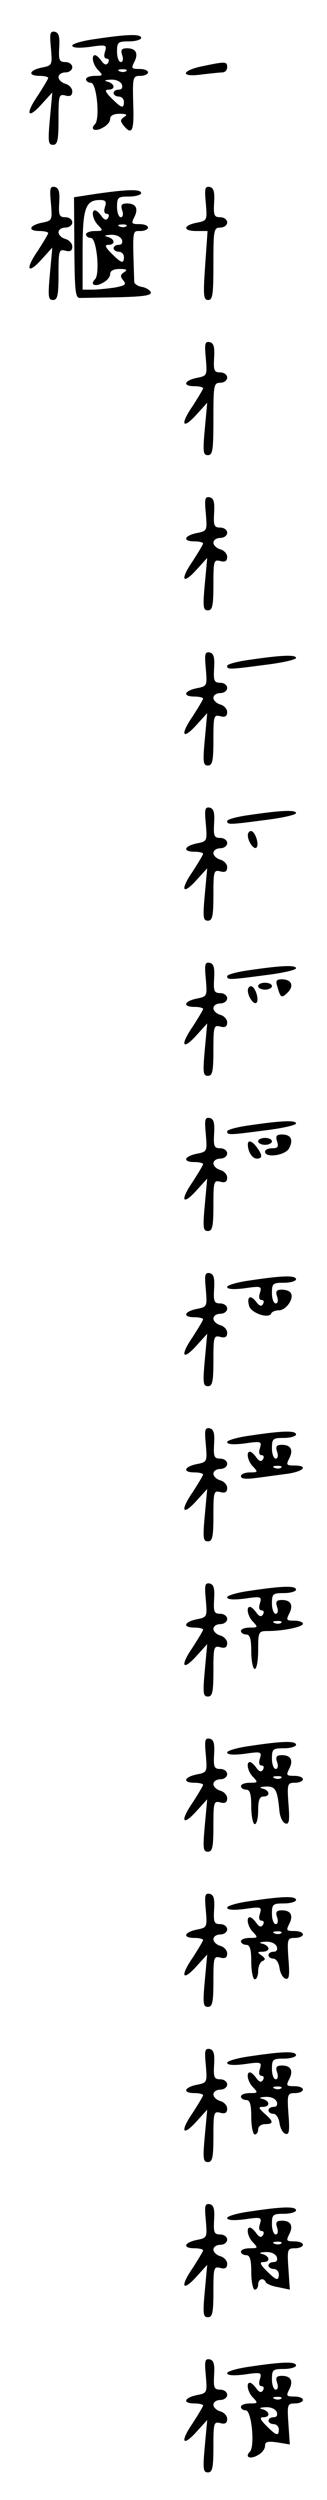 <?xml version="1.0" standalone="no"?>
<!DOCTYPE svg PUBLIC "-//W3C//DTD SVG 20010904//EN"
 "http://www.w3.org/TR/2001/REC-SVG-20010904/DTD/svg10.dtd">
<svg version="1.0" xmlns="http://www.w3.org/2000/svg"
 width="95pt" height="725pt" viewBox="0 0 95 725"
 preserveAspectRatio="xMidYMid meet">
<g transform="translate(0,725) scale(0.1,-0.1)"
fill="#000000" stroke="none">
<path d="M148 7110 c4 -49 4 -50 -27 -56 -37 -8 -41 -24 -6 -24 14 0 25 -3 25
-6 0 -3 -14 -26 -30 -51 -38 -55 -30 -71 12 -24 l30 33 -7 -76 c-6 -66 -5 -76
9 -76 13 0 16 13 16 74 0 69 1 74 20 69 14 -4 20 0 20 12 0 9 -9 19 -20 22
-11 3 -20 12 -20 19 0 8 9 14 20 14 11 0 20 7 20 15 0 8 -9 15 -20 15 -18 0
-20 6 -18 42 2 32 -1 43 -13 46 -14 2 -15 -5 -11 -48z"/>
<path d="M278 7137 c-38 -5 -68 -14 -68 -19 0 -7 19 -8 51 -4 48 7 50 6 44
-14 -4 -12 -2 -20 5 -20 6 0 8 -5 4 -12 -5 -8 -11 -6 -19 5 -7 10 -15 17 -19
17 -12 0 -6 -29 10 -44 14 -15 13 -16 -10 -16 -14 0 -26 -4 -26 -10 0 -5 6
-10 14 -10 17 0 27 -105 12 -120 -16 -16 1 -23 23 -10 12 6 21 17 21 25 0 10
10 15 28 15 20 0 23 -3 13 -9 -12 -8 -12 -12 -2 -25 25 -30 31 -16 28 64 -2
77 -1 80 21 80 12 0 22 5 22 10 0 6 -11 10 -25 10 -23 0 -24 2 -15 20 13 25 5
40 -21 40 -16 0 -19 -5 -14 -20 4 -11 2 -20 -4 -20 -6 0 -11 14 -11 30 0 28 3
30 35 30 19 0 35 5 35 10 0 12 -39 11 -132 -3z m89 -93 c-3 -3 -12 -4 -19 -1
-8 3 -5 6 6 6 11 1 17 -2 13 -5z m-13 -39 c3 -9 0 -15 -9 -15 -8 0 -15 -4 -15
-10 0 -5 7 -10 15 -10 8 0 15 -7 15 -15 0 -21 -7 -19 -36 10 -18 18 -21 25 -9
25 21 0 19 17 -2 23 -12 3 -9 5 8 6 16 1 29 -5 33 -14z"/>
<path d="M588 7058 c-63 -13 -64 -33 -2 -24 26 3 53 6 60 6 8 0 14 7 14 15 0
17 -5 17 -72 3z"/>
<path d="M148 6660 c4 -49 4 -50 -27 -56 -37 -8 -41 -24 -6 -24 14 0 25 -3 25
-6 0 -3 -14 -26 -30 -51 -38 -55 -30 -71 12 -24 l30 33 -7 -76 c-6 -66 -5 -76
9 -76 13 0 16 13 16 74 0 69 1 74 20 69 14 -4 20 0 20 12 0 9 -9 19 -20 22
-11 3 -20 12 -20 19 0 8 9 14 20 14 11 0 20 7 20 15 0 8 -9 15 -20 15 -18 0
-20 6 -18 42 2 32 -1 43 -13 46 -14 2 -15 -5 -11 -48z"/>
<path d="M598 6660 c4 -49 4 -50 -27 -56 -40 -8 -40 -24 0 -24 l32 0 -7 -100
c-6 -87 -5 -100 9 -100 13 0 15 17 15 105 0 98 1 105 20 105 11 0 20 7 20 15
0 8 -9 15 -20 15 -18 0 -20 6 -18 42 2 32 -1 43 -13 46 -14 2 -15 -5 -11 -48z"/>
<path d="M280 6688 l-65 -10 1 -146 c1 -130 3 -147 17 -146 10 0 60 1 113 2
71 2 95 5 92 15 -3 6 -14 13 -26 15 -12 2 -22 9 -22 15 -5 155 -6 147 18 147
12 0 22 5 22 10 0 6 -11 10 -25 10 -23 0 -24 2 -15 20 13 25 5 40 -21 40 -16
0 -19 -5 -14 -20 4 -11 2 -20 -4 -20 -6 0 -11 14 -11 30 0 28 3 30 35 30 19 0
35 5 35 10 0 12 -39 11 -130 -2z m25 -38 c-4 -12 -2 -20 5 -20 6 0 8 -5 4 -12
-5 -8 -11 -6 -19 5 -7 10 -15 17 -19 17 -12 0 -6 -29 10 -44 14 -15 13 -16
-10 -16 -14 0 -26 -4 -26 -10 0 -5 6 -10 14 -10 17 0 27 -105 12 -120 -16 -16
1 -23 23 -10 12 6 21 17 21 25 0 10 10 15 28 15 20 0 23 -3 13 -9 -12 -8 -12
-13 -3 -24 10 -12 6 -15 -25 -21 -21 -3 -50 -6 -65 -6 l-28 0 0 114 c0 122 8
146 51 146 16 0 19 -5 14 -20z m62 -56 c-3 -3 -12 -4 -19 -1 -8 3 -5 6 6 6 11
1 17 -2 13 -5z m-13 -39 c3 -9 0 -15 -9 -15 -8 0 -15 -4 -15 -10 0 -5 7 -10
15 -10 8 0 15 -7 15 -15 0 -21 -7 -19 -36 10 -18 18 -21 25 -9 25 21 0 19 17
-2 23 -12 3 -9 5 8 6 16 1 29 -5 33 -14z"/>
<path d="M598 6210 c4 -49 4 -50 -27 -56 -37 -8 -41 -24 -6 -24 14 0 25 -3 25
-6 0 -3 -14 -26 -30 -51 -38 -55 -30 -71 12 -24 l30 33 -7 -76 c-6 -66 -5 -76
9 -76 14 0 16 15 16 105 0 98 1 105 20 105 11 0 20 7 20 15 0 8 -9 15 -20 15
-18 0 -20 6 -18 42 2 32 -1 43 -13 46 -14 2 -15 -5 -11 -48z"/>
<path d="M598 5760 c4 -49 4 -50 -27 -56 -37 -8 -41 -24 -6 -24 14 0 25 -3 25
-6 0 -3 -14 -26 -30 -51 -38 -55 -30 -71 12 -24 l30 33 -7 -76 c-6 -66 -5 -76
9 -76 13 0 16 13 16 74 0 69 1 74 20 69 14 -4 20 0 20 12 0 9 -9 19 -20 22
-11 3 -20 12 -20 19 0 8 9 14 20 14 11 0 20 7 20 15 0 8 -9 15 -20 15 -18 0
-20 6 -18 42 2 32 -1 43 -13 46 -14 2 -15 -5 -11 -48z"/>
<path d="M598 5310 c4 -49 4 -50 -27 -56 -37 -8 -41 -24 -6 -24 14 0 25 -3 25
-6 0 -3 -14 -26 -30 -51 -38 -55 -30 -71 12 -24 l30 33 -7 -76 c-6 -66 -5 -76
9 -76 13 0 16 13 16 74 0 69 1 74 20 69 14 -4 20 0 20 12 0 9 -9 19 -20 22
-11 3 -20 12 -20 19 0 8 9 14 20 14 11 0 20 7 20 15 0 8 -9 15 -20 15 -18 0
-20 6 -18 42 2 32 -1 43 -13 46 -14 2 -15 -5 -11 -48z"/>
<path d="M728 5337 c-38 -5 -68 -13 -68 -18 0 -11 5 -11 111 3 49 6 89 15 89
20 0 10 -43 8 -132 -5z"/>
<path d="M598 4860 c4 -49 4 -50 -27 -56 -37 -8 -41 -24 -6 -24 14 0 25 -3 25
-6 0 -3 -14 -26 -30 -51 -38 -55 -30 -71 12 -24 l30 33 -7 -76 c-6 -66 -5 -76
9 -76 13 0 16 13 16 74 0 69 1 74 20 69 14 -4 20 0 20 12 0 9 -9 19 -20 22
-11 3 -20 12 -20 19 0 8 9 14 20 14 11 0 20 7 20 15 0 8 -9 15 -20 15 -18 0
-20 6 -18 42 2 32 -1 43 -13 46 -14 2 -15 -5 -11 -48z"/>
<path d="M728 4887 c-38 -5 -68 -13 -68 -18 0 -11 5 -11 111 3 49 6 89 15 89
20 0 10 -43 8 -132 -5z"/>
<path d="M720 4828 c0 -19 18 -43 25 -36 9 9 -4 48 -16 48 -5 0 -9 -6 -9 -12z"/>
<path d="M598 4410 c4 -49 4 -50 -27 -56 -37 -8 -41 -24 -6 -24 14 0 25 -3 25
-6 0 -3 -14 -26 -30 -51 -38 -55 -30 -71 12 -24 l30 33 -7 -76 c-6 -66 -5 -76
9 -76 13 0 16 13 16 74 0 69 1 74 20 69 14 -4 20 0 20 12 0 9 -9 19 -20 22
-11 3 -20 12 -20 19 0 8 9 14 20 14 11 0 20 7 20 15 0 8 -9 15 -20 15 -18 0
-20 6 -18 42 2 32 -1 43 -13 46 -14 2 -15 -5 -11 -48z"/>
<path d="M728 4437 c-38 -5 -68 -13 -68 -18 0 -11 5 -11 111 3 49 6 89 15 89
20 0 10 -43 8 -132 -5z"/>
<path d="M806 4388 c9 -32 12 -34 30 -16 19 19 11 38 -17 38 -16 0 -19 -4 -13
-22z"/>
<path d="M750 4390 c0 -5 9 -10 20 -10 11 0 20 5 20 10 0 6 -9 10 -20 10 -11
0 -20 -4 -20 -10z"/>
<path d="M720 4378 c0 -19 18 -43 25 -36 9 9 -4 48 -16 48 -5 0 -9 -6 -9 -12z"/>
<path d="M598 3960 c4 -49 4 -50 -27 -56 -37 -8 -41 -24 -6 -24 14 0 25 -3 25
-6 0 -3 -14 -26 -30 -51 -38 -55 -30 -71 12 -24 l30 33 -7 -76 c-6 -66 -5 -76
9 -76 13 0 16 13 16 74 0 69 1 74 20 69 14 -4 20 0 20 12 0 9 -9 19 -20 22
-11 3 -20 12 -20 19 0 8 9 14 20 14 11 0 20 7 20 15 0 8 -9 15 -20 15 -18 0
-20 6 -18 42 2 32 -1 43 -13 46 -14 2 -15 -5 -11 -48z"/>
<path d="M728 3987 c-38 -5 -68 -13 -68 -18 0 -11 5 -11 111 3 49 6 89 15 89
20 0 10 -43 8 -132 -5z"/>
<path d="M805 3940 c5 -16 2 -20 -14 -20 -12 0 -21 -4 -21 -10 0 -19 59 -11
70 10 13 25 5 40 -21 40 -16 0 -19 -5 -14 -20z"/>
<path d="M750 3940 c0 -5 9 -10 20 -10 11 0 20 5 20 10 0 6 -9 10 -20 10 -11
0 -20 -4 -20 -10z"/>
<path d="M720 3931 c0 -21 13 -41 26 -41 17 0 17 10 0 33 -14 19 -26 22 -26 8z"/>
<path d="M598 3510 c4 -49 4 -50 -27 -56 -37 -8 -41 -24 -6 -24 14 0 25 -3 25
-6 0 -3 -14 -26 -30 -51 -38 -55 -30 -71 12 -24 l30 33 -7 -76 c-6 -66 -5 -76
9 -76 13 0 16 13 16 74 0 69 1 74 20 69 14 -4 20 0 20 12 0 9 -9 19 -20 22
-11 3 -20 12 -20 19 0 8 9 14 20 14 11 0 20 7 20 15 0 8 -9 15 -20 15 -18 0
-20 6 -18 42 2 32 -1 43 -13 46 -14 2 -15 -5 -11 -48z"/>
<path d="M728 3537 c-38 -5 -68 -14 -68 -19 0 -7 19 -8 51 -4 48 7 50 6 44
-14 -4 -12 -2 -20 5 -20 6 0 8 -5 4 -12 -5 -8 -11 -5 -20 7 -17 22 -28 14 -20
-13 7 -21 58 -37 64 -21 2 5 12 9 22 9 21 0 45 34 35 50 -3 6 -15 10 -26 10
-16 0 -19 -5 -14 -20 4 -11 2 -20 -4 -20 -6 0 -11 14 -11 30 0 28 3 30 35 30
19 0 35 5 35 10 0 12 -39 11 -132 -3z"/>
<path d="M598 3060 c4 -49 4 -50 -27 -56 -37 -8 -41 -24 -6 -24 14 0 25 -3 25
-6 0 -3 -14 -26 -30 -51 -38 -55 -30 -71 12 -24 l30 33 -7 -76 c-6 -66 -5 -76
9 -76 13 0 16 13 16 74 0 69 1 74 20 69 14 -4 20 0 20 12 0 9 -9 19 -20 22
-11 3 -20 12 -20 19 0 8 9 14 20 14 11 0 20 7 20 15 0 8 -9 15 -20 15 -18 0
-20 6 -18 42 2 32 -1 43 -13 46 -14 2 -15 -5 -11 -48z"/>
<path d="M728 3087 c-38 -5 -68 -14 -68 -19 0 -7 19 -8 51 -4 48 7 50 6 44
-14 -4 -12 -2 -20 5 -20 6 0 8 -5 4 -12 -5 -8 -11 -6 -19 5 -7 10 -15 17 -19
17 -12 0 -6 -29 10 -44 14 -15 13 -16 -10 -16 -14 0 -26 -5 -26 -11 0 -8 15
-9 45 -5 25 3 65 9 90 12 48 7 62 24 20 24 -23 0 -24 2 -15 20 13 25 5 40 -21
40 -16 0 -19 -5 -14 -20 4 -11 2 -20 -4 -20 -6 0 -11 14 -11 30 0 28 3 30 35
30 19 0 35 5 35 10 0 12 -39 11 -132 -3z m89 -93 c-3 -3 -12 -4 -19 -1 -8 3
-5 6 6 6 11 1 17 -2 13 -5z"/>
<path d="M598 2610 c4 -49 4 -50 -27 -56 -37 -8 -41 -24 -6 -24 14 0 25 -3 25
-6 0 -3 -14 -26 -30 -51 -38 -55 -30 -71 12 -24 l30 33 -7 -76 c-6 -66 -5 -76
9 -76 13 0 16 13 16 74 0 69 1 74 20 69 14 -4 20 0 20 12 0 9 -9 19 -20 22
-11 3 -20 12 -20 19 0 8 9 14 20 14 11 0 20 7 20 15 0 8 -9 15 -20 15 -18 0
-20 6 -18 42 2 32 -1 43 -13 46 -14 2 -15 -5 -11 -48z"/>
<path d="M728 2637 c-38 -5 -68 -14 -68 -19 0 -7 19 -8 51 -4 48 7 50 6 44
-14 -4 -12 -2 -20 5 -20 6 0 8 -5 4 -12 -5 -8 -11 -6 -19 5 -7 10 -15 17 -19
17 -12 0 -6 -29 10 -44 14 -15 13 -16 -10 -16 -14 0 -26 -4 -26 -10 0 -5 7
-10 15 -10 11 0 15 -12 15 -50 0 -27 5 -50 10 -50 6 0 10 25 10 55 0 53 1 55
28 55 45 0 102 12 102 21 0 5 -11 9 -25 9 -23 0 -24 2 -15 20 13 25 5 40 -21
40 -16 0 -19 -5 -14 -20 4 -11 2 -20 -4 -20 -6 0 -11 14 -11 30 0 28 3 30 35
30 19 0 35 5 35 10 0 12 -39 11 -132 -3z m89 -93 c-3 -3 -12 -4 -19 -1 -8 3
-5 6 6 6 11 1 17 -2 13 -5z"/>
<path d="M598 2160 c4 -49 4 -50 -27 -56 -37 -8 -41 -24 -6 -24 14 0 25 -3 25
-6 0 -3 -14 -26 -30 -51 -38 -55 -30 -71 12 -24 l30 33 -7 -76 c-6 -66 -5 -76
9 -76 13 0 16 13 16 74 0 69 1 74 20 69 14 -4 20 0 20 12 0 9 -9 19 -20 22
-11 3 -20 12 -20 19 0 8 9 14 20 14 11 0 20 7 20 15 0 8 -9 15 -20 15 -18 0
-20 6 -18 42 2 32 -1 43 -13 46 -14 2 -15 -5 -11 -48z"/>
<path d="M728 2187 c-38 -5 -68 -14 -68 -19 0 -7 19 -8 51 -4 48 7 50 6 44
-14 -4 -12 -2 -20 5 -20 6 0 8 -5 4 -12 -5 -8 -11 -6 -19 5 -7 10 -15 17 -19
17 -12 0 -6 -29 10 -44 14 -15 13 -16 -10 -16 -14 0 -26 -4 -26 -10 0 -5 7
-10 15 -10 11 0 15 -12 15 -50 0 -27 5 -50 10 -50 6 0 10 18 10 40 0 29 4 40
15 40 21 0 19 18 -2 23 -11 3 -8 5 9 6 29 1 34 -9 40 -73 2 -16 9 -31 17 -34
11 -4 13 8 9 57 -4 58 -3 61 19 61 13 0 23 5 23 10 0 6 -11 10 -25 10 -23 0
-24 2 -15 20 13 25 5 40 -21 40 -16 0 -19 -5 -14 -20 4 -11 2 -20 -4 -20 -6 0
-11 14 -11 30 0 28 3 30 35 30 19 0 35 5 35 10 0 12 -39 11 -132 -3z m89 -93
c-3 -3 -12 -4 -19 -1 -8 3 -5 6 6 6 11 1 17 -2 13 -5z"/>
<path d="M598 1710 c4 -49 4 -50 -27 -56 -37 -8 -41 -24 -6 -24 14 0 25 -3 25
-6 0 -3 -14 -26 -30 -51 -38 -55 -30 -71 12 -24 l30 33 -7 -76 c-6 -66 -5 -76
9 -76 13 0 16 13 16 74 0 69 1 74 20 69 14 -4 20 0 20 12 0 9 -9 19 -20 22
-11 3 -20 12 -20 19 0 8 9 14 20 14 11 0 20 7 20 15 0 8 -9 15 -20 15 -18 0
-20 6 -18 42 2 32 -1 43 -13 46 -14 2 -15 -5 -11 -48z"/>
<path d="M728 1737 c-38 -5 -68 -14 -68 -19 0 -7 19 -8 51 -4 48 7 50 6 44
-14 -4 -12 -2 -20 5 -20 6 0 8 -5 4 -12 -5 -8 -11 -6 -19 5 -7 10 -15 17 -19
17 -12 0 -6 -29 10 -44 14 -15 13 -16 -10 -16 -14 0 -26 -4 -26 -10 0 -5 7
-10 15 -10 11 0 15 -12 15 -50 0 -27 5 -50 10 -50 6 0 10 11 10 24 0 13 6 27
13 29 9 4 8 8 -3 16 -13 9 -13 11 3 11 9 0 17 4 17 9 0 5 -8 12 -17 14 -12 3
-9 5 8 6 16 1 29 -5 33 -14 3 -9 0 -15 -9 -15 -8 0 -15 -4 -15 -10 0 -5 6 -10
14 -10 8 0 16 -12 18 -27 2 -14 9 -28 17 -31 11 -4 13 8 9 57 -4 58 -3 61 19
61 13 0 23 5 23 10 0 6 -11 10 -25 10 -23 0 -24 2 -15 20 13 25 5 40 -21 40
-16 0 -19 -5 -14 -20 4 -11 2 -20 -4 -20 -6 0 -11 14 -11 30 0 28 3 30 35 30
19 0 35 5 35 10 0 12 -39 11 -132 -3z m89 -93 c-3 -3 -12 -4 -19 -1 -8 3 -5 6
6 6 11 1 17 -2 13 -5z"/>
<path d="M598 1260 c4 -49 4 -50 -27 -56 -37 -8 -41 -24 -6 -24 14 0 25 -3 25
-6 0 -3 -14 -26 -30 -51 -38 -55 -30 -71 12 -24 l30 33 -7 -76 c-6 -66 -5 -76
9 -76 13 0 16 13 16 74 0 69 1 74 20 69 14 -4 20 0 20 12 0 9 -9 19 -20 22
-11 3 -20 12 -20 19 0 8 9 14 20 14 11 0 20 7 20 15 0 8 -9 15 -20 15 -18 0
-20 6 -18 42 2 32 -1 43 -13 46 -14 2 -15 -5 -11 -48z"/>
<path d="M728 1287 c-38 -5 -68 -14 -68 -19 0 -7 19 -8 51 -4 48 7 50 6 44
-14 -4 -12 -2 -20 5 -20 6 0 8 -5 4 -12 -5 -8 -11 -6 -19 5 -7 10 -15 17 -19
17 -12 0 -6 -29 10 -44 14 -15 13 -16 -10 -16 -14 0 -26 -4 -26 -10 0 -5 7
-10 15 -10 11 0 15 -12 15 -50 0 -27 5 -50 10 -50 6 0 10 7 10 15 0 8 9 15 20
15 26 0 25 8 -2 31 -17 16 -18 19 -5 19 22 0 22 17 0 23 -12 3 -9 5 8 6 16 1
29 -5 33 -14 3 -9 0 -15 -9 -15 -8 0 -15 -4 -15 -10 0 -5 6 -10 14 -10 8 0 16
-12 18 -27 2 -14 9 -28 17 -31 11 -4 13 8 9 57 -4 58 -3 61 19 61 13 0 23 5
23 10 0 6 -11 10 -25 10 -23 0 -24 2 -15 20 13 25 5 40 -21 40 -16 0 -19 -5
-14 -20 4 -11 2 -20 -4 -20 -6 0 -11 14 -11 30 0 28 3 30 35 30 19 0 35 5 35
10 0 12 -39 11 -132 -3z m89 -93 c-3 -3 -12 -4 -19 -1 -8 3 -5 6 6 6 11 1 17
-2 13 -5z"/>
<path d="M598 810 c4 -49 4 -50 -27 -56 -37 -8 -41 -24 -6 -24 14 0 25 -3 25
-6 0 -3 -14 -26 -30 -51 -38 -55 -30 -71 12 -24 l30 33 -7 -76 c-6 -66 -5 -76
9 -76 13 0 16 13 16 74 0 69 1 74 20 69 14 -4 20 0 20 12 0 9 -9 19 -20 22
-11 3 -20 12 -20 19 0 8 9 14 20 14 11 0 20 7 20 15 0 8 -9 15 -20 15 -18 0
-20 6 -18 42 2 32 -1 43 -13 46 -14 2 -15 -5 -11 -48z"/>
<path d="M728 837 c-38 -5 -68 -14 -68 -19 0 -7 19 -8 51 -4 48 7 50 6 44 -14
-4 -12 -2 -20 5 -20 6 0 8 -5 4 -12 -5 -8 -11 -6 -19 5 -7 10 -15 17 -19 17
-12 0 -6 -29 10 -44 14 -15 13 -16 -10 -16 -14 0 -26 -4 -26 -10 0 -5 7 -10
15 -10 11 0 15 -12 15 -50 0 -27 5 -50 10 -50 6 0 10 7 10 15 0 16 16 21 22 7
2 -5 18 -12 37 -15 l33 -7 -4 60 c-4 57 -3 60 19 60 13 0 23 5 23 10 0 6 -11
10 -25 10 -23 0 -24 2 -15 20 13 25 5 40 -21 40 -16 0 -19 -5 -14 -20 4 -11 2
-20 -4 -20 -6 0 -11 14 -11 30 0 28 3 30 35 30 19 0 35 5 35 10 0 12 -39 11
-132 -3z m89 -93 c-3 -3 -12 -4 -19 -1 -8 3 -5 6 6 6 11 1 17 -2 13 -5z m-13
-39 c3 -9 0 -15 -9 -15 -8 0 -15 -4 -15 -10 0 -5 7 -10 15 -10 8 0 15 -7 15
-15 0 -21 -7 -19 -36 10 -18 18 -21 25 -9 25 21 0 19 17 -2 23 -12 3 -9 5 8 6
16 1 29 -5 33 -14z"/>
<path d="M598 360 c4 -49 4 -50 -27 -56 -37 -8 -41 -24 -6 -24 14 0 25 -3 25
-6 0 -3 -14 -26 -30 -51 -38 -55 -30 -71 12 -24 l30 33 -7 -76 c-6 -66 -5 -76
9 -76 13 0 16 13 16 74 0 69 1 74 20 69 14 -4 20 0 20 12 0 9 -9 19 -20 22
-11 3 -20 12 -20 19 0 8 9 14 20 14 11 0 20 7 20 15 0 8 -9 15 -20 15 -18 0
-20 6 -18 42 2 32 -1 43 -13 46 -14 2 -15 -5 -11 -48z"/>
<path d="M728 387 c-38 -5 -68 -14 -68 -19 0 -7 19 -8 51 -4 48 7 50 6 44 -14
-4 -12 -2 -20 5 -20 6 0 8 -5 4 -12 -5 -8 -11 -6 -19 5 -7 10 -15 17 -19 17
-12 0 -6 -29 10 -44 14 -15 13 -16 -10 -16 -14 0 -26 -4 -26 -10 0 -5 6 -10
14 -10 17 0 27 -105 12 -120 -16 -16 1 -23 23 -10 12 6 21 18 21 27 0 12 7 14
36 10 l36 -6 -4 59 c-4 57 -3 60 19 60 13 0 23 5 23 10 0 6 -11 10 -25 10 -23
0 -24 2 -15 20 13 25 5 40 -21 40 -16 0 -19 -5 -14 -20 4 -11 2 -20 -4 -20 -6
0 -11 14 -11 30 0 28 3 30 35 30 19 0 35 5 35 10 0 12 -39 11 -132 -3z m89
-93 c-3 -3 -12 -4 -19 -1 -8 3 -5 6 6 6 11 1 17 -2 13 -5z m-13 -39 c3 -9 0
-15 -9 -15 -8 0 -15 -4 -15 -10 0 -5 7 -10 15 -10 8 0 15 -7 15 -15 0 -21 -7
-19 -36 10 -18 18 -21 25 -9 25 21 0 19 17 -2 23 -12 3 -9 5 8 6 16 1 29 -5
33 -14z"/>
</g>
</svg>
